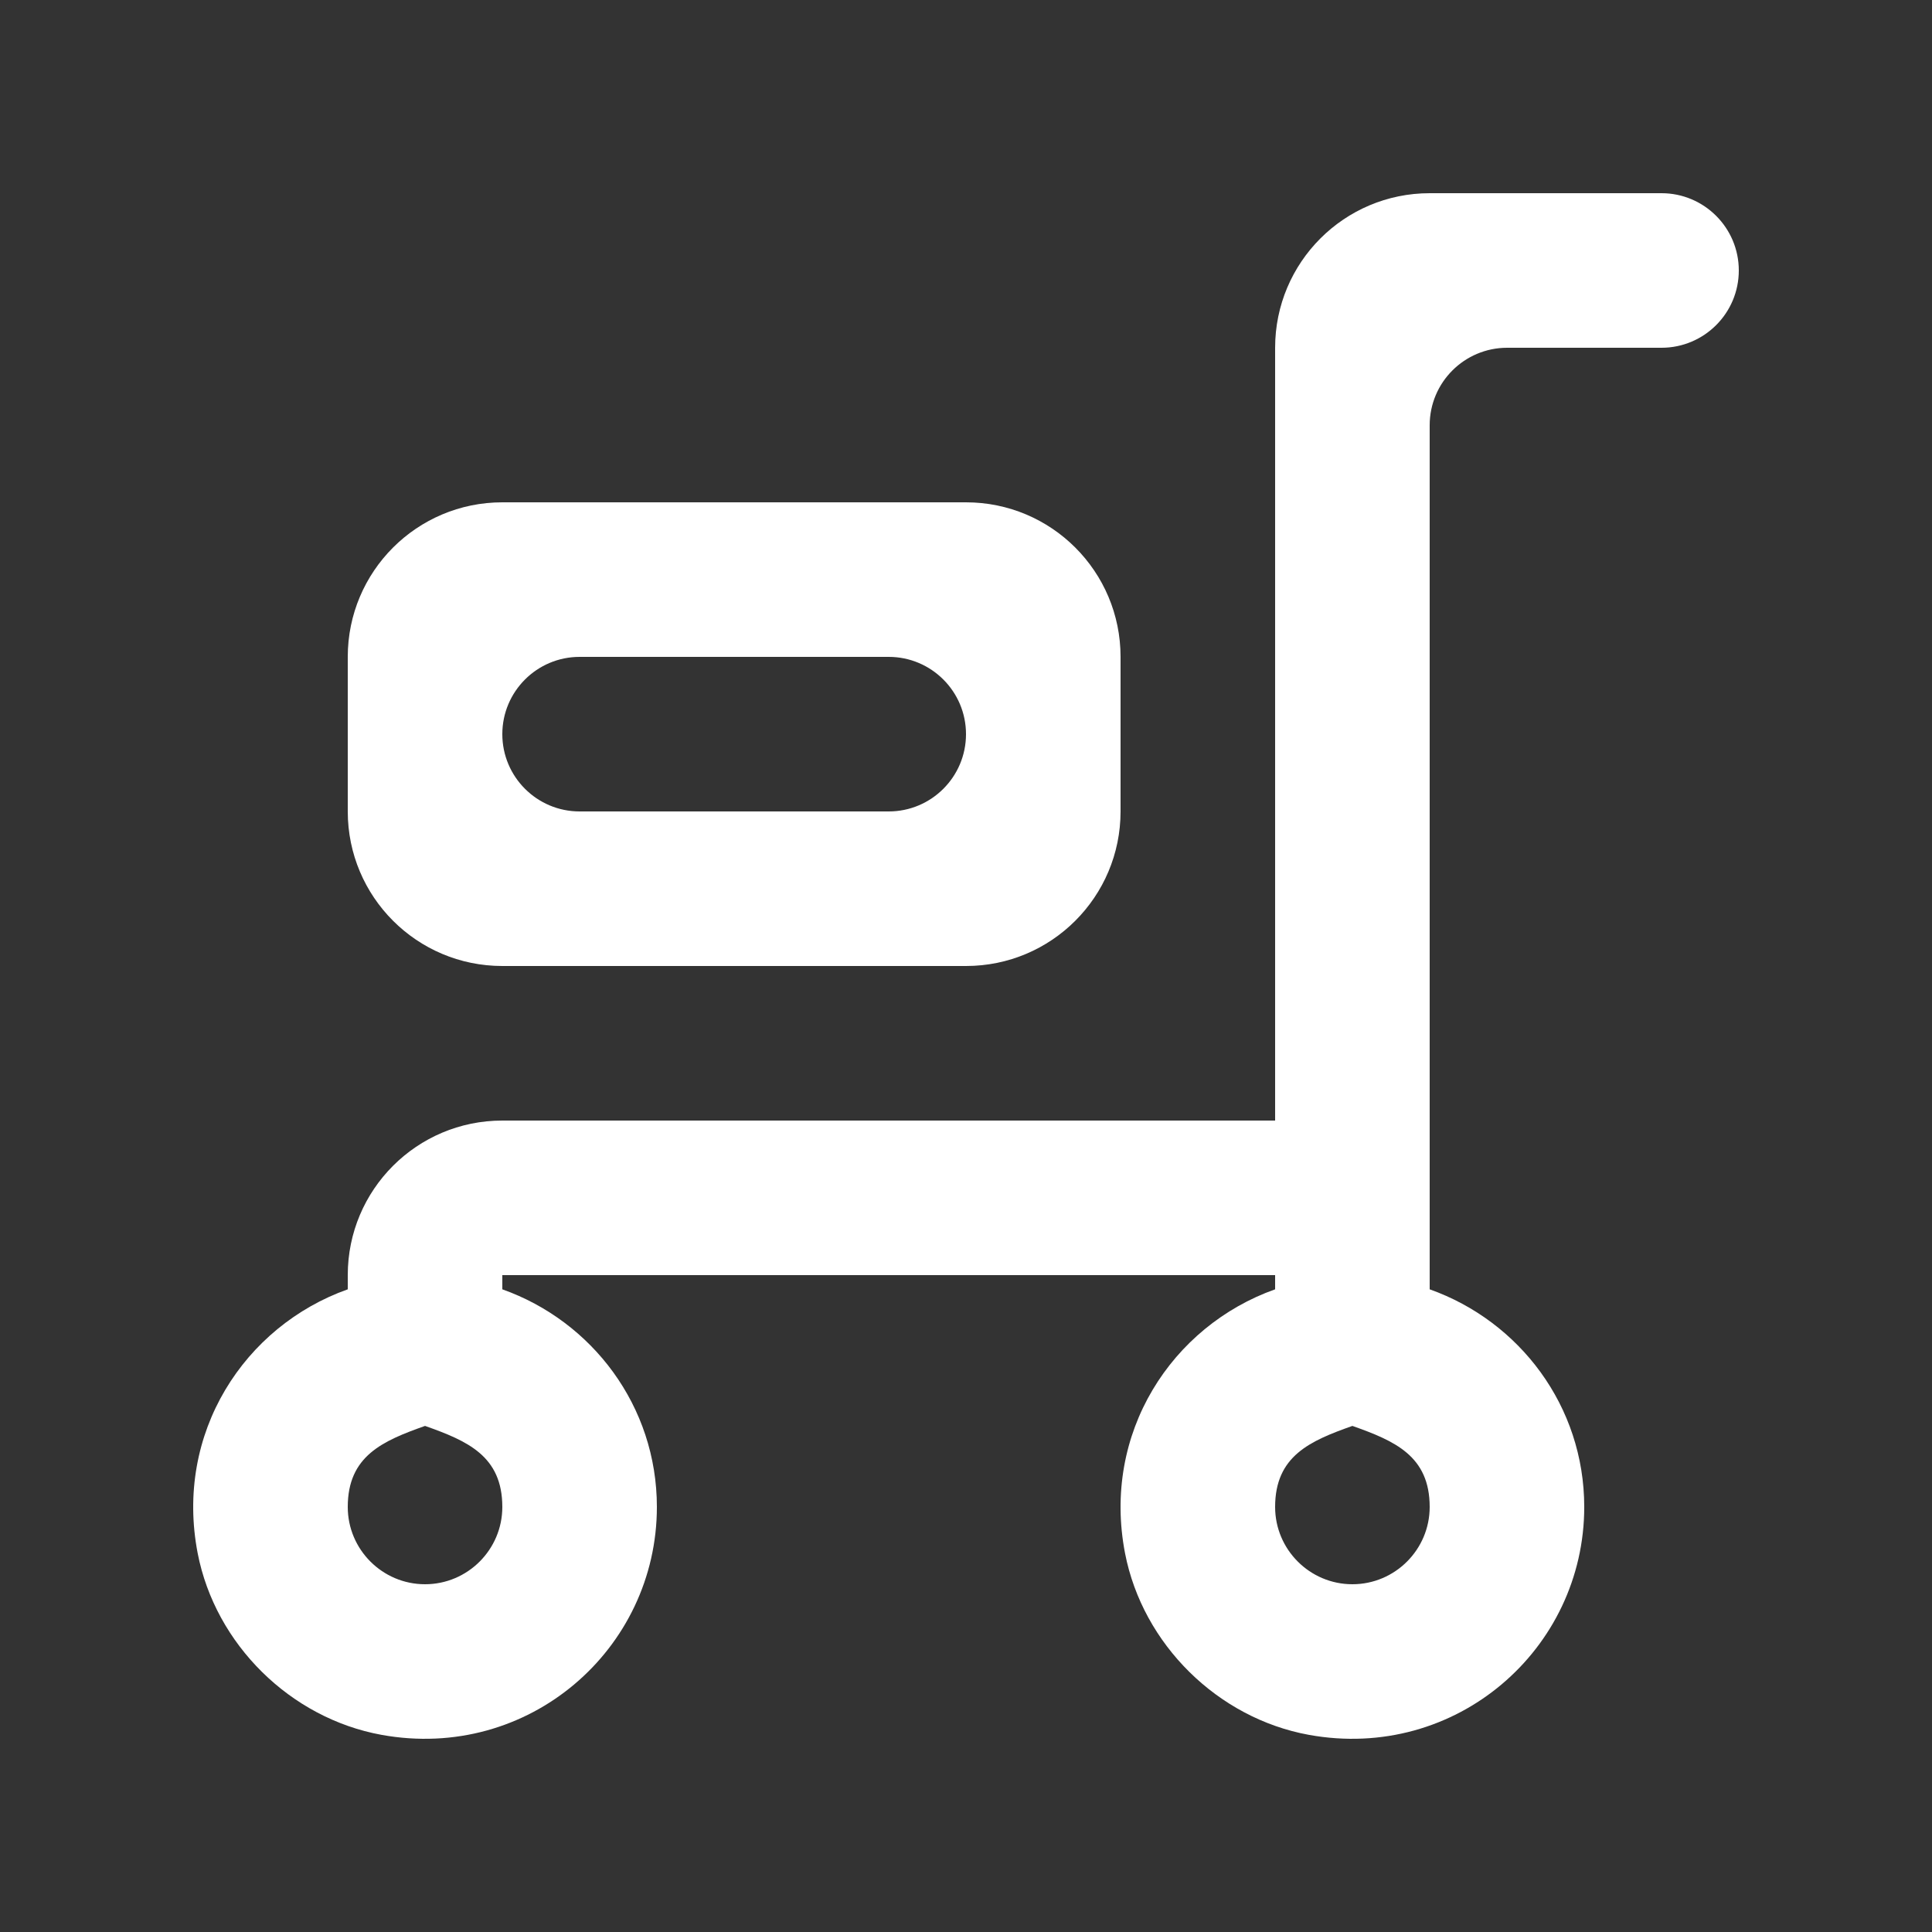 <!-- Generated by IcoMoon.io -->
<svg version="1.1" xmlns="http://www.w3.org/2000/svg" width="40" height="40" viewBox="0 0 40 40">
<rect x="0" y="0" width="40" height="40" fill="#333333" stroke="none"/>
<title>mp-cart_fill_round-</title>
<path fill="#fff" d="M20 15.2c0 0.883-0.717 1.6-1.6 1.6h-6.4c-0.883 0-1.6-0.717-1.6-1.6s0.717-1.6 1.6-1.6h6.4c0.883 0 1.6 0.717 1.6 1.6v0zM23.2 13.6c0-1.768-1.432-3.2-3.2-3.2h-9.6c-1.768 0-3.2 1.432-3.2 3.2v3.2c0 1.768 1.432 3.2 3.2 3.2h9.6c1.768 0 3.2-1.432 3.2-3.2v-3.2zM28 32.8c-0.882 0-1.6-0.718-1.6-1.6 0-1.058 0.725-1.368 1.6-1.678 0.875 0.31 1.6 0.621 1.6 1.678 0 0.882-0.718 1.6-1.6 1.6v0zM8.8 32.8c-0.882 0-1.6-0.718-1.6-1.6 0-1.058 0.725-1.368 1.6-1.678 0.875 0.31 1.6 0.621 1.6 1.678 0 0.882-0.718 1.6-1.6 1.6v0zM29.6 8.805c0-0.886 0.718-1.605 1.605-1.605h3.195c0.883 0 1.6-0.717 1.6-1.6s-0.717-1.6-1.6-1.6h-4.8c-1.768 0-3.2 1.432-3.2 3.2v16h-16c-1.768 0-3.2 1.432-3.2 3.2v0.294c-2.139 0.76-3.59 2.971-3.107 5.466 0.366 1.883 1.918 3.414 3.805 3.758 3.048 0.554 5.702-1.773 5.702-4.718 0-2.086-1.339-3.845-3.2-4.506v-0.294h16v0.294c-2.139 0.76-3.59 2.971-3.107 5.466 0.366 1.883 1.918 3.414 3.805 3.758 3.048 0.554 5.702-1.773 5.702-4.718 0-2.086-1.339-3.845-3.2-4.506v-17.89z"></path>
</svg>
